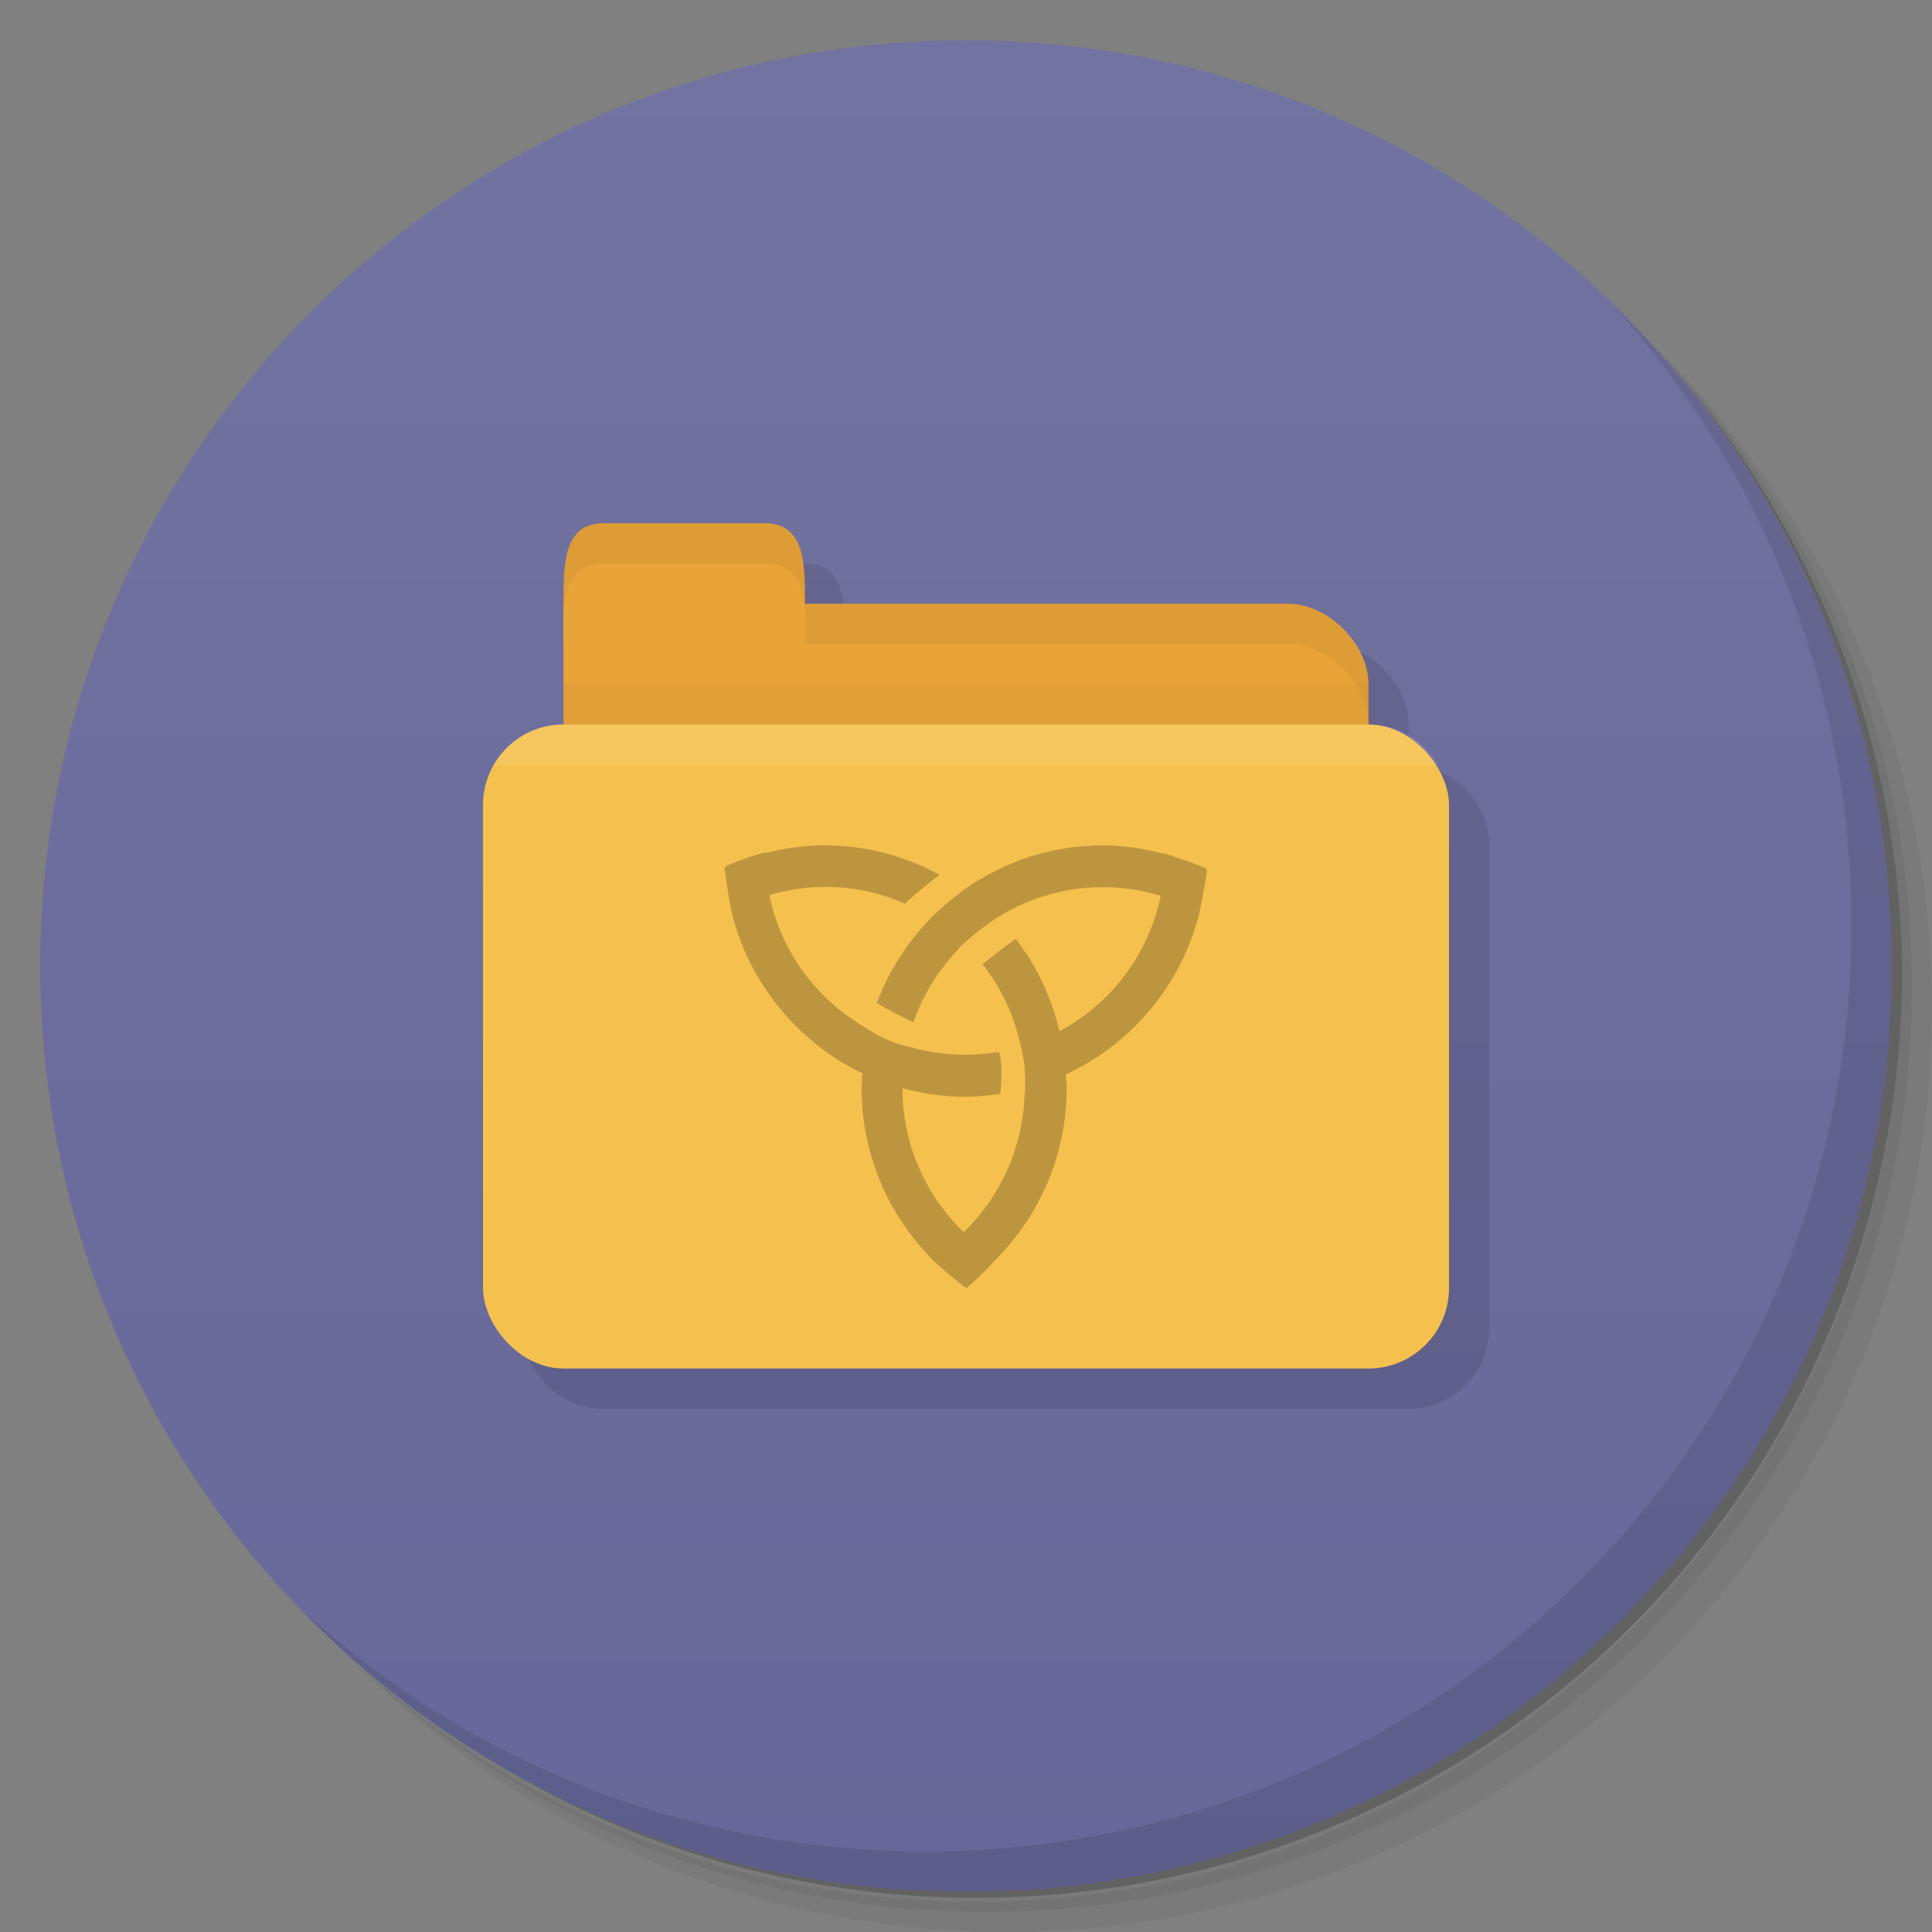 <svg version="1.1" viewBox="0 0 48 48" xmlns="http://www.w3.org/2000/svg">
 <rect x="0" y="0" width="48" height="48" fill="#808080" stroke="none"/>
 <defs>
  <linearGradient id="linearGradient3764" x1="1" x2="47" gradientTransform="matrix(0 -1 1 0 -1.5e-6 48)" gradientUnits="userSpaceOnUse">
   <stop style="stop-color:#676799" offset="0"/>
   <stop style="stop-color:#7373a1" offset="1"/>
  </linearGradient>
 </defs>
 <path d="m36.31 5c5.859 4.062 9.688 10.831 9.688 18.5 0 12.426-10.07 22.5-22.5 22.5-7.669 0-14.438-3.828-18.5-9.688 1.037 1.822 2.306 3.499 3.781 4.969 4.085 3.712 9.514 5.969 15.469 5.969 12.703 0 23-10.298 23-23 0-5.954-2.256-11.384-5.969-15.469-1.469-1.475-3.147-2.744-4.969-3.781zm4.969 3.781c3.854 4.113 6.219 9.637 6.219 15.719 0 12.703-10.297 23-23 23-6.081 0-11.606-2.364-15.719-6.219 4.16 4.144 9.883 6.719 16.219 6.719 12.703 0 23-10.298 23-23 0-6.335-2.575-12.06-6.719-16.219z" style="opacity:.05"/>
 <path d="m41.28 8.781c3.712 4.085 5.969 9.514 5.969 15.469 0 12.703-10.297 23-23 23-5.954 0-11.384-2.256-15.469-5.969 4.113 3.854 9.637 6.219 15.719 6.219 12.703 0 23-10.298 23-23 0-6.081-2.364-11.606-6.219-15.719z" style="opacity:.1"/>
 <path d="m31.25 2.375c8.615 3.154 14.75 11.417 14.75 21.13 0 12.426-10.07 22.5-22.5 22.5-9.708 0-17.971-6.135-21.12-14.75a23 23 0 0 0 44.875-7 23 23 0 0 0-16-21.875z" style="opacity:.2"/>
 <path d="m24 1c12.703 0 23 10.297 23 23s-10.297 23-23 23-23-10.297-23-23 10.297-23 23-23z" style="fill:url(#linearGradient3764)"/>
 <path d="m40.03 7.531c3.712 4.084 5.969 9.514 5.969 15.469 0 12.703-10.297 23-23 23-5.954 0-11.384-2.256-15.469-5.969 4.178 4.291 10.01 6.969 16.469 6.969 12.703 0 23-10.298 23-23 0-6.462-2.677-12.291-6.969-16.469z" style="opacity:.1"/>
 <path d="m16 14-3.001 19.001c0 1.108 0.892 2 2 2h20c1.108 0 2-0.892 2-2v-12c0-0.366-0.111-0.705-0.281-1-0.087-0.151-0.19-0.284-0.313-0.406-0.105-0.111-0.218-0.198-0.344-0.281-0.058-0.036-0.125-0.063-0.188-0.094-0.053-0.026-0.1-0.072-0.156-0.094-0.052-0.02-0.103-0.047-0.156-0.063-0.171-0.047-0.355-0.063-0.563-0.063v-1c0-1-1-2-2-2h-12c0-1 0-2-1-2z" style="fill-opacity:.102"/>
 <path d="m15 15h17c1 0 2 1 2 2v4c0 1.108-0.446 2-1 2h-18c-0.554 0-1-0.892-1-2v-6z" style="fill:#e9a439"/>
 <path d="m14 17v5h20v-5z" style="opacity:.03"/>
 <rect x="12" y="18" width="24" height="16" rx="2" style="fill:#f5c14e"/>
 <path d="m20.523 21c-0.516 0-1.016 0.07-1.492 0.191v-0.02c-0.531 0.137-0.934 0.32-1.012 0.355v0.035c-4e-3 0-0.012 4e-3 -0.02 8e-3 0.055 0.434 0.133 0.863 0.172 1.059 0.422 1.785 1.641 3.258 3.254 4.04-8e-3 0.121-0.02 0.238-0.02 0.363 0 1.648 0.664 3.141 1.73 4.23-8e-3 4e-3 8e-3 8e-3 0 0.012 0.309 0.289 0.727 0.625 0.813 0.691 0.023 0.012 0.059 0.023 0.07 0.039 0.355-0.313 0.672-0.652 0.754-0.742 1.066-1.09 1.73-2.582 1.73-4.23 0-0.113-0.02-0.223-0.023-0.336 1.641-0.758 2.879-2.23 3.32-4.02-8e-3 -4e-3 4e-3 -8e-3 0-0.012 0.109-0.48 0.188-1 0.188-1.055-8e-3 -4e-3 -0.02-8e-3 -0.027-0.012v-0.023c-0.227-0.102-0.742-0.277-1.016-0.367v0.012c-0.496-0.133-1.02-0.215-1.551-0.215-1.285 0-2.473 0.414-3.449 1.105-0.375 0.285-0.645 0.527-0.816 0.691-0.02 0.02-0.031 0.043-0.051 0.063-0.563 0.586-1 1.285-1.293 2.059 0.316 0.188 0.629 0.344 0.91 0.477 0.234-0.68 0.621-1.293 1.109-1.809 4e-3 -8e-3 0.02-0.027 0.031-0.039 0.023-0.027 0.047-0.059 0.082-0.09 8e-3 -0.012 0.02-0.012 0.031-0.023 0.348-0.305 0.621-0.504 0.824-0.637 0.102-0.063 0.207-0.125 0.313-0.18 0.691-0.367 1.469-0.578 2.309-0.578 0.5 0 0.988 0.074 1.445 0.215-0.305 1.461-1.238 2.68-2.516 3.363-0.199-0.844-0.57-1.629-1.086-2.293-0.43 0.301-0.797 0.605-0.824 0.629 0.422 0.539 0.734 1.168 0.906 1.855 0 0 0.02 0.07 0.051 0.203 0.012 0.063 0.023 0.102 0.047 0.227 0.063 0.313 0.055 0.672 0.051 0.816v0.102l-0.012 0.016c-0.039 1.352-0.609 2.563-1.512 3.438-0.934-0.902-1.52-2.168-1.523-3.578 0.5 0.137 1.023 0.215 1.563 0.215 0.293 0 0.586-0.031 0.867-0.074 0.016-0.102 0.023-0.219 0.031-0.395 0.012-0.313-0.027-0.527-0.059-0.648-0.273 0.047-0.555 0.07-0.836 0.07-0.504 0-0.992-0.074-1.453-0.211-0.363-0.074-0.707-0.254-0.957-0.41-0.141-0.086-0.234-0.148-0.285-0.18-1.098-0.711-1.906-1.832-2.176-3.164 0.441-0.129 0.906-0.203 1.391-0.203 0.707 0 1.371 0.148 1.977 0.418 0.297-0.281 0.656-0.563 0.859-0.719-0.844-0.461-1.809-0.73-2.836-0.73" style="fill:#3c2f1b;opacity:.3"/>
 <path d="m14 16v-1c0-1 0-2 1-2h4c1 0 1 1 1 2v1z" style="fill:#e9a439"/>
 <path d="m20 15v1h1 11c1 0 2 1 2 2v-1c0-1-1-2-2-2h-11z" style="opacity:.05"/>
 <path d="m15 13c-1 0-1 1-1 2v0.25c0.047-0.703 0.25-1.25 1-1.25h4c0.75 0 0.953 0.547 1 1.25v-0.25c0-1 0-2-1-2h-4z" style="opacity:.05"/>
 <path d="m14 18c-0.831 0-1.347 0.403-1.733 1h23.468c-0.387-0.597-0.904-1-1.734-1z" style="fill:#fff;opacity:.1"/>
</svg>
